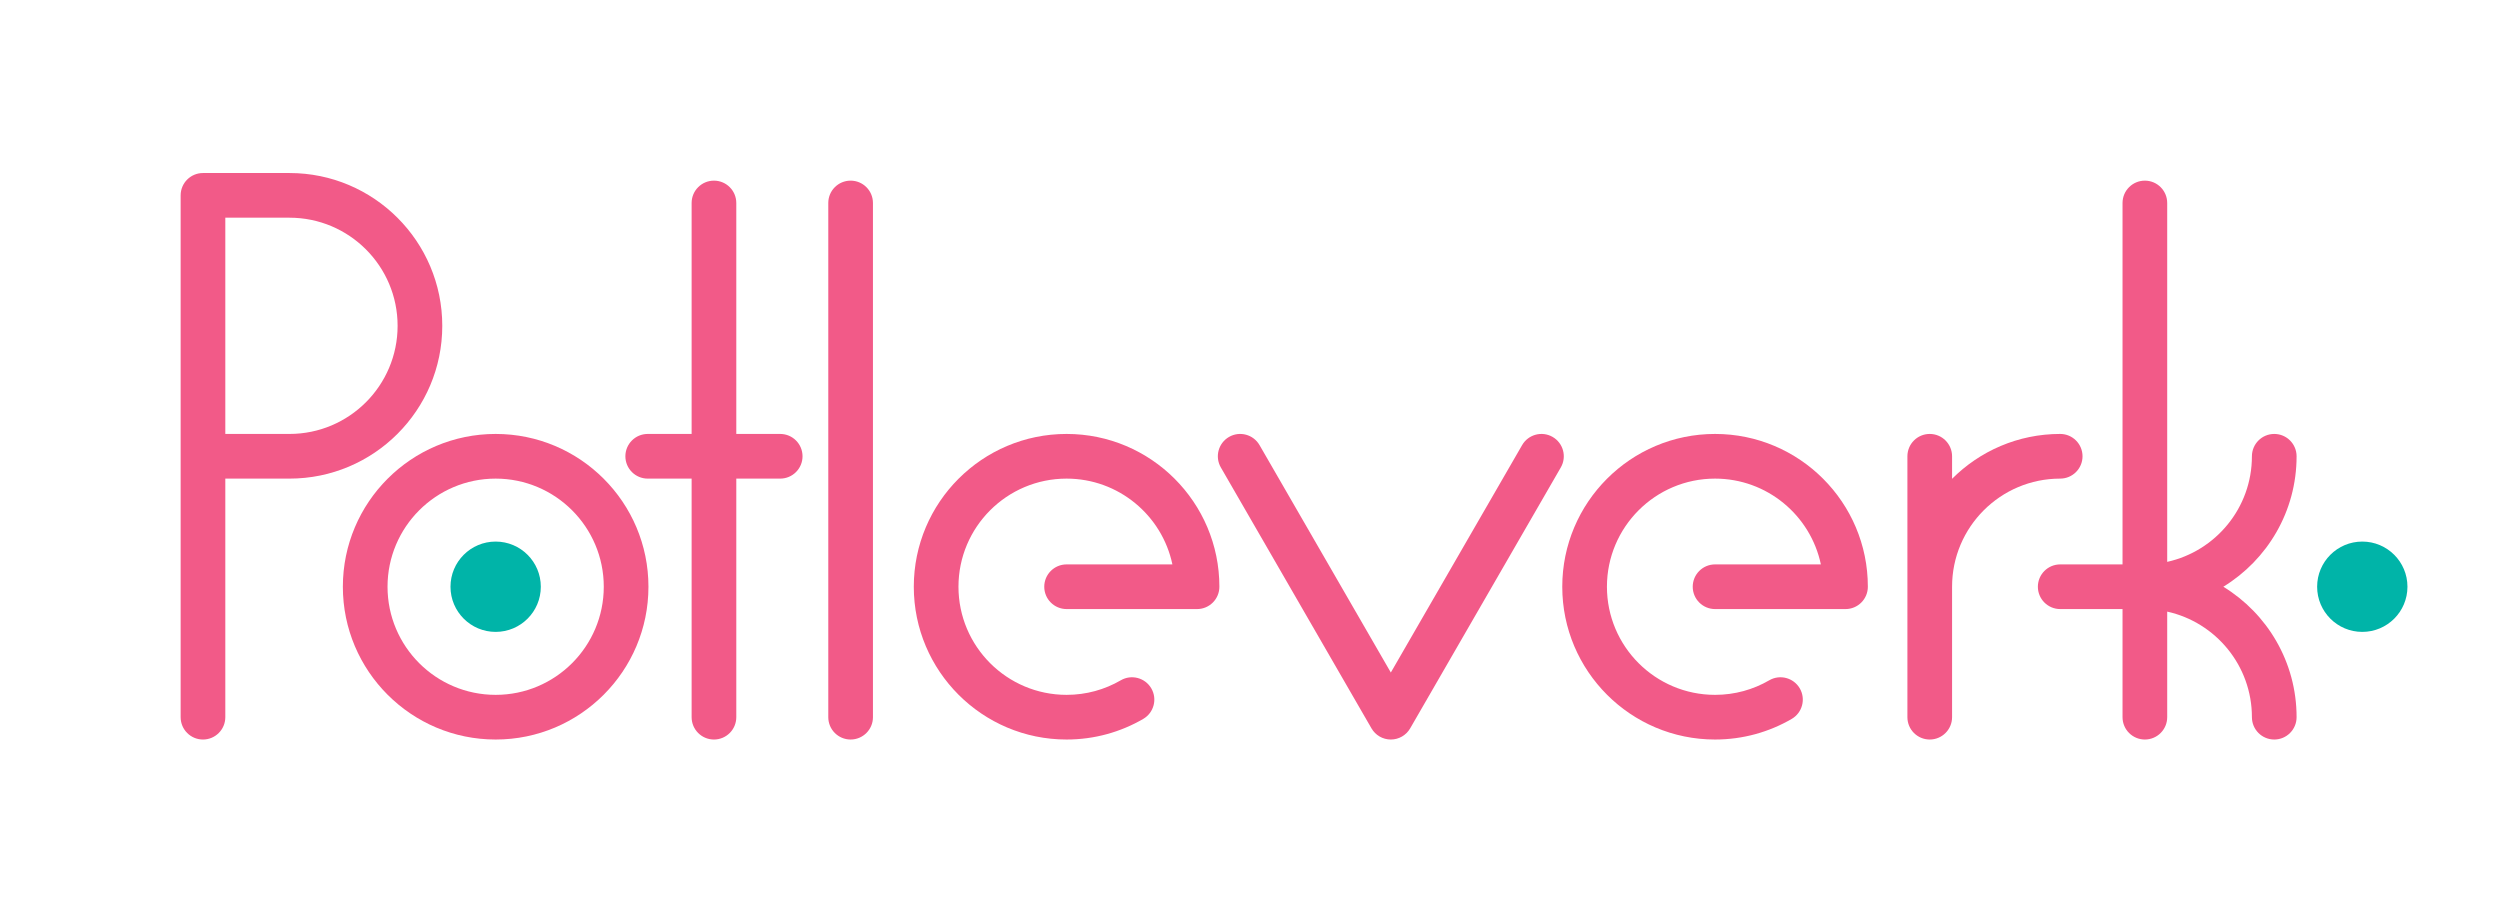 <?xml version="1.0" encoding="UTF-8" standalone="no"?><!DOCTYPE svg PUBLIC "-//W3C//DTD SVG 1.1//EN" "http://www.w3.org/Graphics/SVG/1.1/DTD/svg11.dtd"><svg width="100%" height="100%" viewBox="0 0 1326 488" version="1.1" xmlns="http://www.w3.org/2000/svg" xmlns:xlink="http://www.w3.org/1999/xlink" xml:space="preserve" xmlns:serif="http://www.serif.com/" style="fill-rule:evenodd;clip-rule:evenodd;stroke-linejoin:round;stroke-miterlimit:2;"><rect id="Artboard1" x="0" y="0" width="1325.2" height="487.795" style="fill:none;"/><g><circle cx="262.894" cy="311.204" r="23.953" style="fill:#00b4a8;"/><circle cx="1252.96" cy="311.204" r="23.953" style="fill:#00b4a8;"/><path d="M262.894,230.162c44.728,0 81.042,36.314 81.042,81.042c-0,44.728 -36.314,81.042 -81.042,81.042c-44.728,-0 -81.041,-36.314 -81.041,-81.042c-0,-44.728 36.313,-81.042 81.041,-81.042Zm0,23.694c-31.651,0 -57.348,25.697 -57.348,57.348c0,31.651 25.697,57.348 57.348,57.348c31.652,-0 57.348,-25.697 57.348,-57.348c0,-31.651 -25.696,-57.348 -57.348,-57.348Z" style="fill:#f25a88;"/><path d="M1035.38,311.204l0,69.195c0,6.538 -5.308,11.847 -11.847,11.847c-6.538,-0 -11.847,-5.309 -11.847,-11.847l0,-138.39c0,-6.538 5.309,-11.847 11.847,-11.847c6.539,0 11.847,5.309 11.847,11.847l0,11.955c14.674,-14.701 34.956,-23.802 57.348,-23.802c6.538,0 11.847,5.309 11.847,11.847c-0,6.539 -5.309,11.847 -11.847,11.847c-31.651,0 -57.348,25.697 -57.348,57.348Z" style="fill:#f25a88;"/><path d="M938.41,360.83c5.652,-3.286 12.909,-1.364 16.195,4.289c3.286,5.653 1.363,12.91 -4.289,16.196c-11.954,6.947 -25.84,10.931 -40.65,10.931c-44.728,-0 -81.041,-36.314 -81.041,-81.042c-0,-44.728 36.313,-81.042 81.041,-81.042c44.728,0 81.042,36.314 81.042,81.042c-0,6.543 -5.304,11.847 -11.847,11.847l-69.195,-0c-6.538,-0 -11.846,-5.309 -11.846,-11.847c-0,-6.538 5.308,-11.847 11.846,-11.847c0,0 56.121,0 56.121,0c-5.464,-25.975 -28.53,-45.501 -56.121,-45.501c-31.651,0 -57.348,25.697 -57.348,57.348c0,31.651 25.697,57.348 57.348,57.348c10.472,-0 20.292,-2.81 28.744,-7.722Z" style="fill:#f25a88;"/><path d="M1125.79,323.051l-33.057,-0c-6.538,-0 -11.847,-5.309 -11.847,-11.847c0,-6.538 5.309,-11.847 11.847,-11.847l33.057,0l0,-191.699c0,-6.538 5.309,-11.846 11.847,-11.846c6.539,-0 11.847,5.308 11.847,11.846l-0,190.349c25.691,-5.679 44.932,-28.609 44.932,-55.998c0,-6.538 5.309,-11.847 11.847,-11.847c6.539,0 11.847,5.309 11.847,11.847c0,29.279 -15.561,54.953 -38.856,69.195c23.295,14.242 38.856,39.916 38.856,69.195c0,6.538 -5.308,11.847 -11.847,11.847c-6.538,-0 -11.847,-5.309 -11.847,-11.847c0,-27.389 -19.241,-50.319 -44.932,-55.998l-0,55.998c-0,6.538 -5.308,11.847 -11.847,11.847c-6.538,-0 -11.847,-5.309 -11.847,-11.847l0,-57.348Z" style="fill:#f25a88;"/><path d="M807.332,236.086c3.269,-5.663 10.52,-7.606 16.183,-4.336c5.662,3.269 7.605,10.52 4.336,16.183l-79.899,138.389c-2.117,3.666 -6.028,5.924 -10.26,5.924c-4.232,-0 -8.143,-2.258 -10.26,-5.924l-79.899,-138.389c-3.269,-5.663 -1.326,-12.914 4.336,-16.183c5.663,-3.27 12.914,-1.327 16.183,4.336l69.64,120.619l69.64,-120.619Z" style="fill:#f25a88;"/><path d="M119.505,253.856l0,126.543c0,6.538 -5.308,11.847 -11.847,11.847c-6.538,-0 -11.846,-5.309 -11.846,-11.847l-0,-276.779c-0,-6.543 5.304,-11.847 11.846,-11.847l45.882,-0c44.728,-0 81.041,36.313 81.041,81.041c0,44.729 -36.313,81.042 -81.041,81.042l-34.035,0Zm0,-23.694l34.035,0c31.651,0 57.348,-25.696 57.348,-57.348c-0,-31.651 -25.697,-57.348 -57.348,-57.348c-0,0 -34.035,0 -34.035,0l0,114.696Z" style="fill:#f25a88;"/><path d="M594.461,360.83c5.653,-3.286 12.91,-1.364 16.195,4.289c3.286,5.653 1.364,12.91 -4.289,16.196c-11.953,6.947 -25.84,10.931 -40.649,10.931c-44.728,-0 -81.042,-36.314 -81.042,-81.042c0,-44.728 36.314,-81.042 81.042,-81.042c44.728,0 81.041,36.314 81.041,81.042c0,6.543 -5.304,11.847 -11.847,11.847l-69.194,-0c-6.539,-0 -11.847,-5.309 -11.847,-11.847c-0,-6.538 5.308,-11.847 11.847,-11.847c-0,0 56.12,0 56.12,0c-5.464,-25.975 -28.53,-45.501 -56.12,-45.501c-31.652,0 -57.348,25.697 -57.348,57.348c-0,31.651 25.696,57.348 57.348,57.348c10.471,-0 20.291,-2.81 28.743,-7.722Z" style="fill:#f25a88;"/><path d="M366.835,253.856l-23.288,0c-6.539,0 -11.847,-5.308 -11.847,-11.847c-0,-6.538 5.308,-11.847 11.847,-11.847l23.288,0l0,-122.504c0,-6.538 5.309,-11.846 11.847,-11.846c6.538,-0 11.847,5.308 11.847,11.846l-0,122.504l23.288,0c6.539,0 11.847,5.309 11.847,11.847c-0,6.539 -5.308,11.847 -11.847,11.847l-23.288,0l-0,126.543c-0,6.538 -5.309,11.847 -11.847,11.847c-6.538,-0 -11.847,-5.309 -11.847,-11.847l0,-126.543Z" style="fill:#f25a88;"/><path d="M463.015,380.399c-0,6.538 -5.309,11.847 -11.847,11.847c-6.539,-0 -11.847,-5.309 -11.847,-11.847l0,-272.741c0,-6.538 5.308,-11.846 11.847,-11.846c6.538,-0 11.847,5.308 11.847,11.846l-0,272.741Z" style="fill:#f25a88;"/></g></svg>